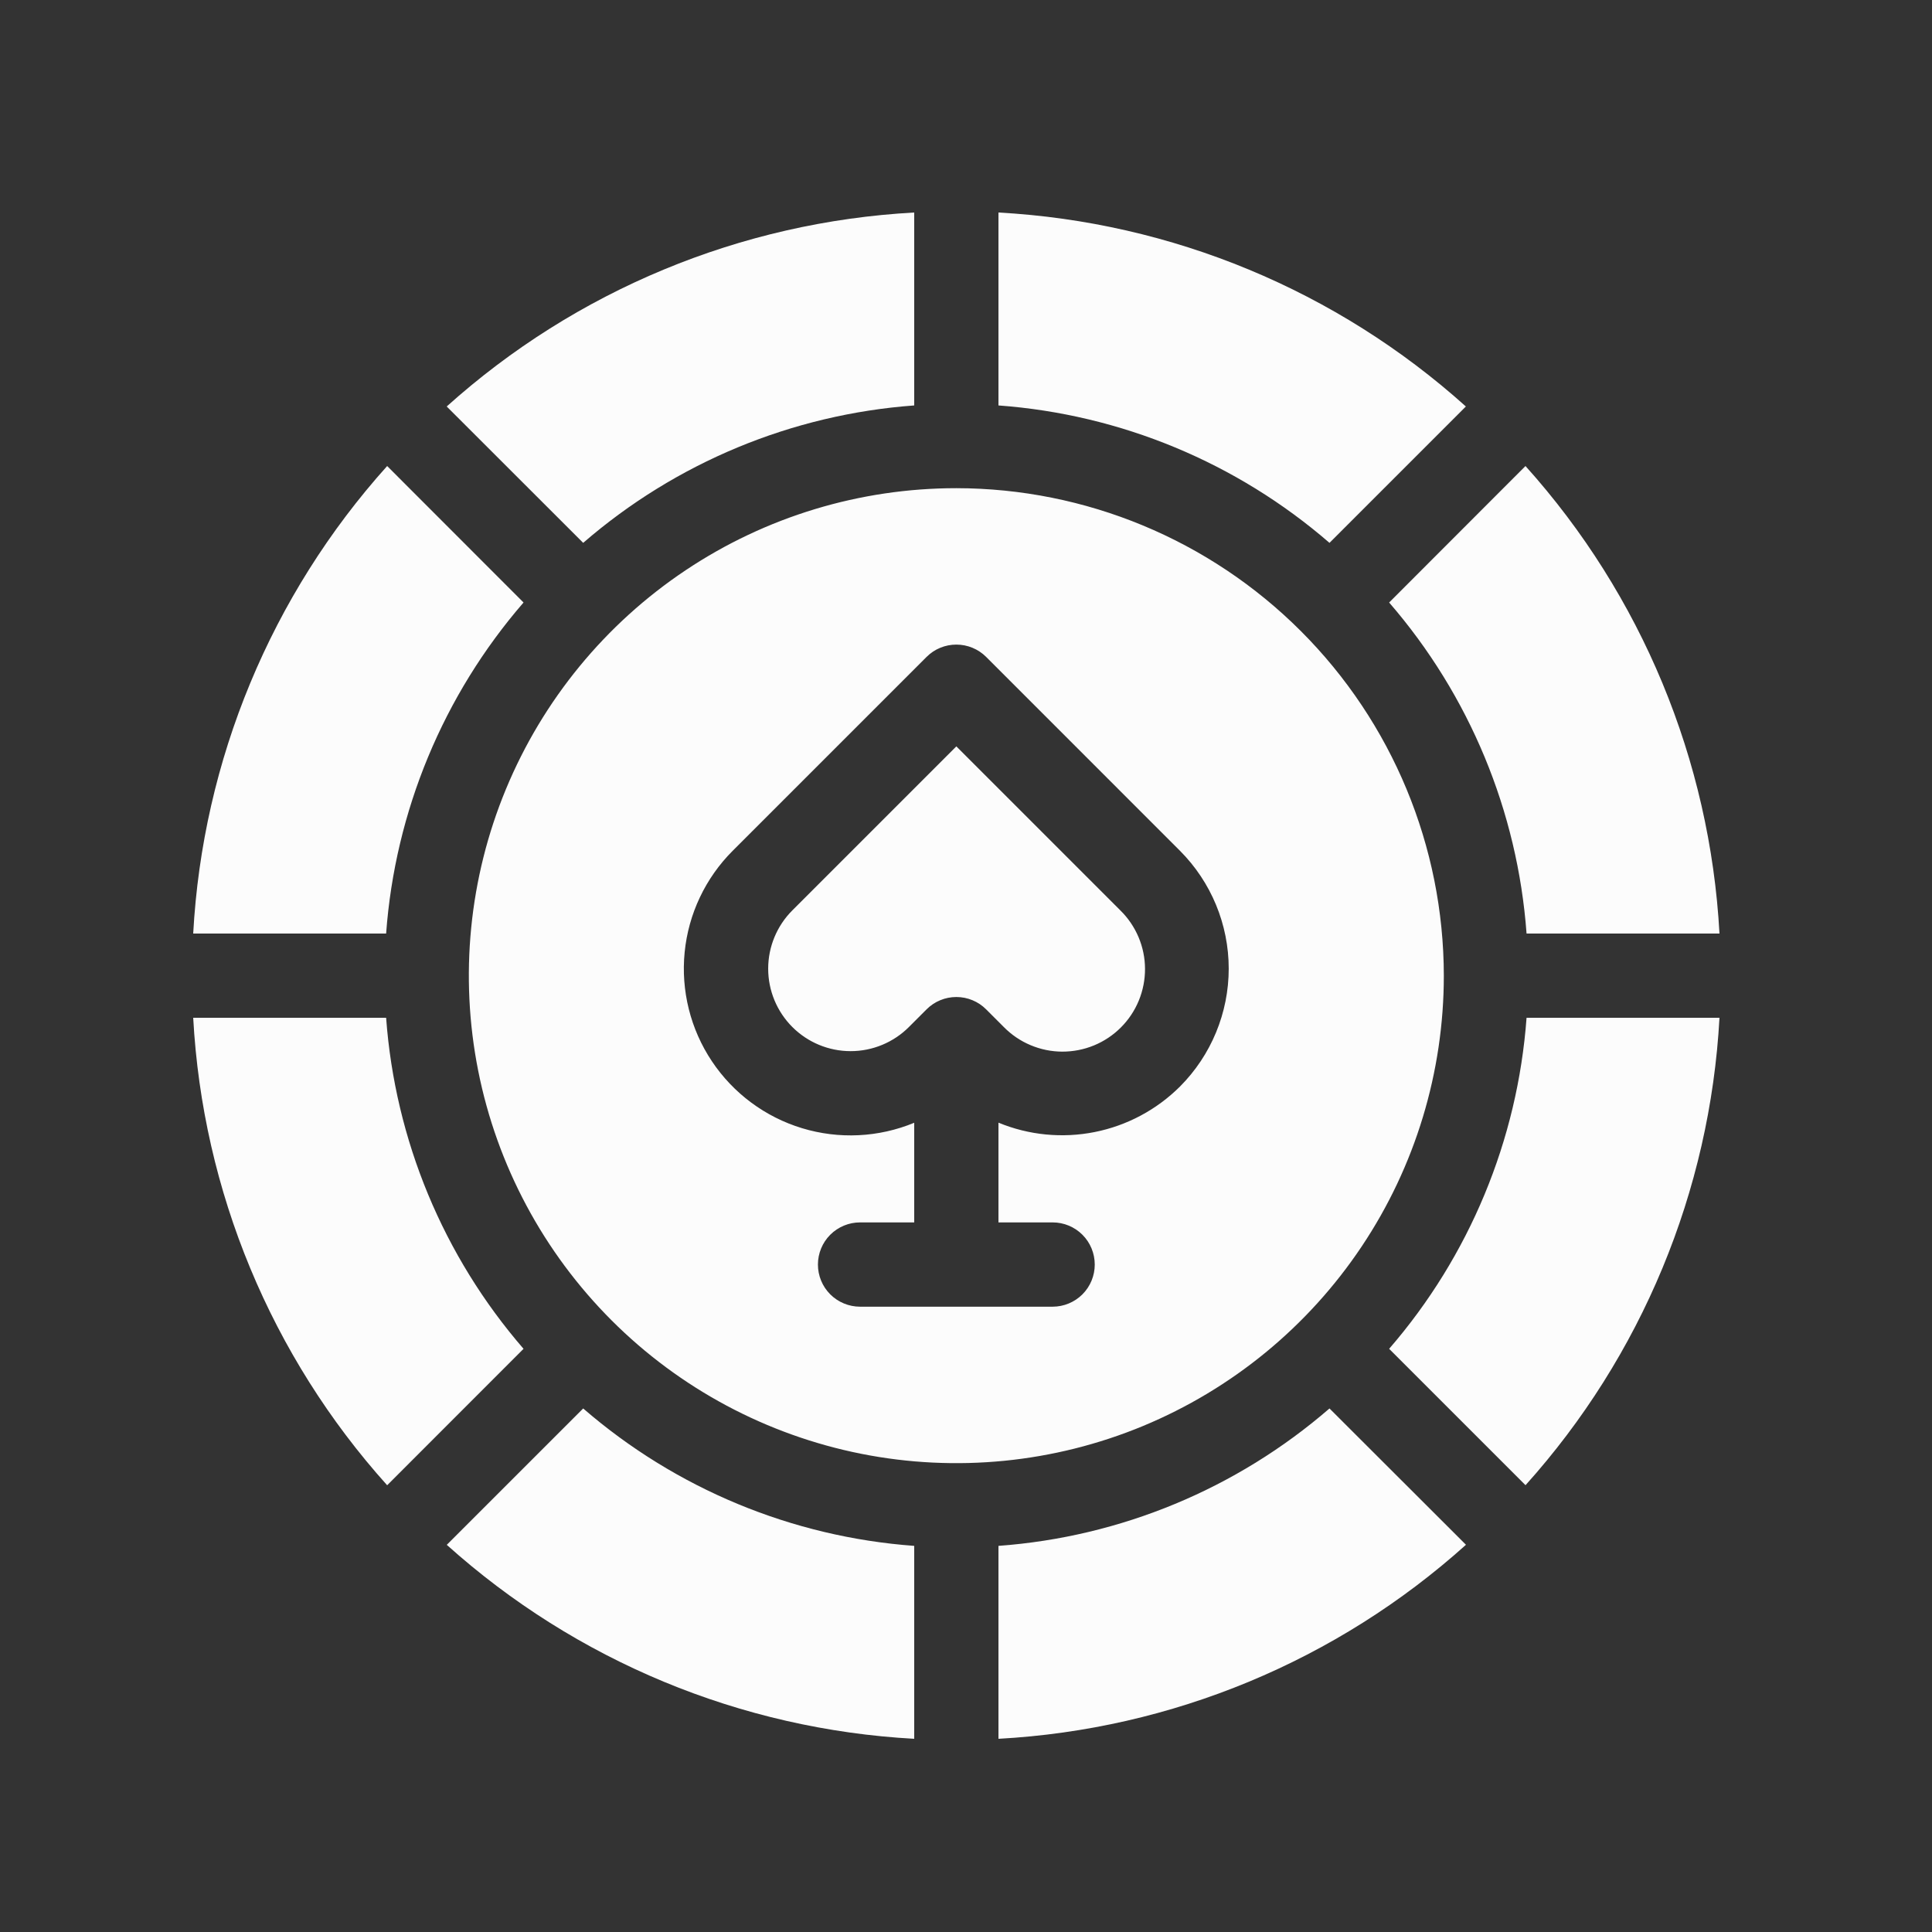 <svg width="56" height="56" viewBox="0 0 56 56" fill="none" xmlns="http://www.w3.org/2000/svg">
<rect x="0" y="0" width="56" height="56" fill="#333333" stroke="none"/>
<path fill-rule="evenodd" clip-rule="evenodd" d="M28.941 11.752V6.16C33.966 6.435 38.746 8.418 42.489 11.782L38.536 15.735C35.85 13.409 32.485 12.012 28.941 11.752ZM15.175 17.464C12.849 20.15 11.452 23.515 11.192 27.059H5.6C5.874 22.033 7.858 17.252 11.222 13.508L15.175 17.464ZM11.192 29.501H5.6C5.874 34.527 7.858 39.308 11.222 43.051L15.175 39.096C12.849 36.41 11.452 33.045 11.192 29.501ZM40.265 39.096C42.591 36.41 43.988 33.045 44.248 29.501H49.84C49.565 34.526 47.582 39.306 44.218 43.049L40.265 39.096ZM40.265 17.464C42.591 20.15 43.988 23.515 44.248 27.059H49.84C49.565 22.033 47.581 17.252 44.217 13.508L40.265 17.464ZM26.499 11.752C22.955 12.012 19.59 13.409 16.904 15.735L12.948 11.782C16.692 8.418 21.473 6.434 26.499 6.16V11.752ZM38.536 40.825C35.85 43.151 32.485 44.548 28.941 44.808V50.4C33.967 50.126 38.748 48.141 42.492 44.776L38.536 40.825ZM16.904 40.825C19.59 43.151 22.955 44.548 26.499 44.808V50.4C21.474 50.125 16.694 48.142 12.95 44.778L16.904 40.825ZM27.72 14.15C24.925 14.15 22.193 14.978 19.87 16.531C17.546 18.084 15.735 20.291 14.665 22.873C13.596 25.454 13.316 28.296 13.861 31.037C14.406 33.778 15.752 36.295 17.728 38.272C19.704 40.248 22.222 41.593 24.963 42.139C27.704 42.684 30.545 42.404 33.127 41.335C35.709 40.265 37.916 38.454 39.469 36.13C41.022 33.807 41.85 31.075 41.85 28.28C41.846 24.534 40.356 20.942 37.707 18.293C35.058 15.644 31.466 14.154 27.72 14.15ZM34.201 31.495C33.525 32.168 32.665 32.627 31.729 32.813C30.793 32.999 29.823 32.905 28.941 32.541V35.432H30.511C30.835 35.432 31.146 35.561 31.375 35.79C31.604 36.019 31.732 36.33 31.732 36.654C31.732 36.977 31.604 37.288 31.375 37.517C31.146 37.746 30.835 37.875 30.511 37.875H24.929C24.605 37.875 24.294 37.746 24.065 37.517C23.836 37.288 23.708 36.977 23.708 36.654C23.708 36.33 23.836 36.019 24.065 35.79C24.294 35.561 24.605 35.432 24.929 35.432H26.499V32.544C25.466 32.971 24.317 33.026 23.247 32.701C22.178 32.376 21.254 31.69 20.634 30.76C20.013 29.83 19.735 28.714 19.845 27.601C19.955 26.489 20.448 25.449 21.239 24.659L26.857 19.041C27.086 18.812 27.396 18.684 27.72 18.684C28.044 18.684 28.355 18.812 28.584 19.041L34.201 24.659C35.106 25.566 35.615 26.795 35.615 28.077C35.615 29.358 35.106 30.588 34.201 31.495ZM22.966 26.388L27.72 21.634L32.474 26.388C32.699 26.609 32.878 26.872 33.001 27.163C33.124 27.454 33.188 27.766 33.189 28.082C33.19 28.397 33.129 28.71 33.009 29.002C32.889 29.294 32.712 29.559 32.489 29.782C32.266 30.005 32.001 30.182 31.709 30.302C31.417 30.422 31.104 30.483 30.789 30.482C30.473 30.481 30.161 30.417 29.87 30.294C29.579 30.172 29.316 29.993 29.095 29.768L28.584 29.257C28.471 29.143 28.336 29.053 28.188 28.992C28.04 28.93 27.881 28.899 27.72 28.899C27.56 28.899 27.401 28.93 27.253 28.992C27.105 29.053 26.97 29.143 26.857 29.257L26.346 29.768C25.898 30.216 25.29 30.468 24.656 30.468C24.022 30.468 23.414 30.216 22.966 29.768C22.518 29.32 22.266 28.712 22.266 28.078C22.266 27.444 22.518 26.836 22.966 26.388Z" fill="#FCFCFC"/>
</svg>
